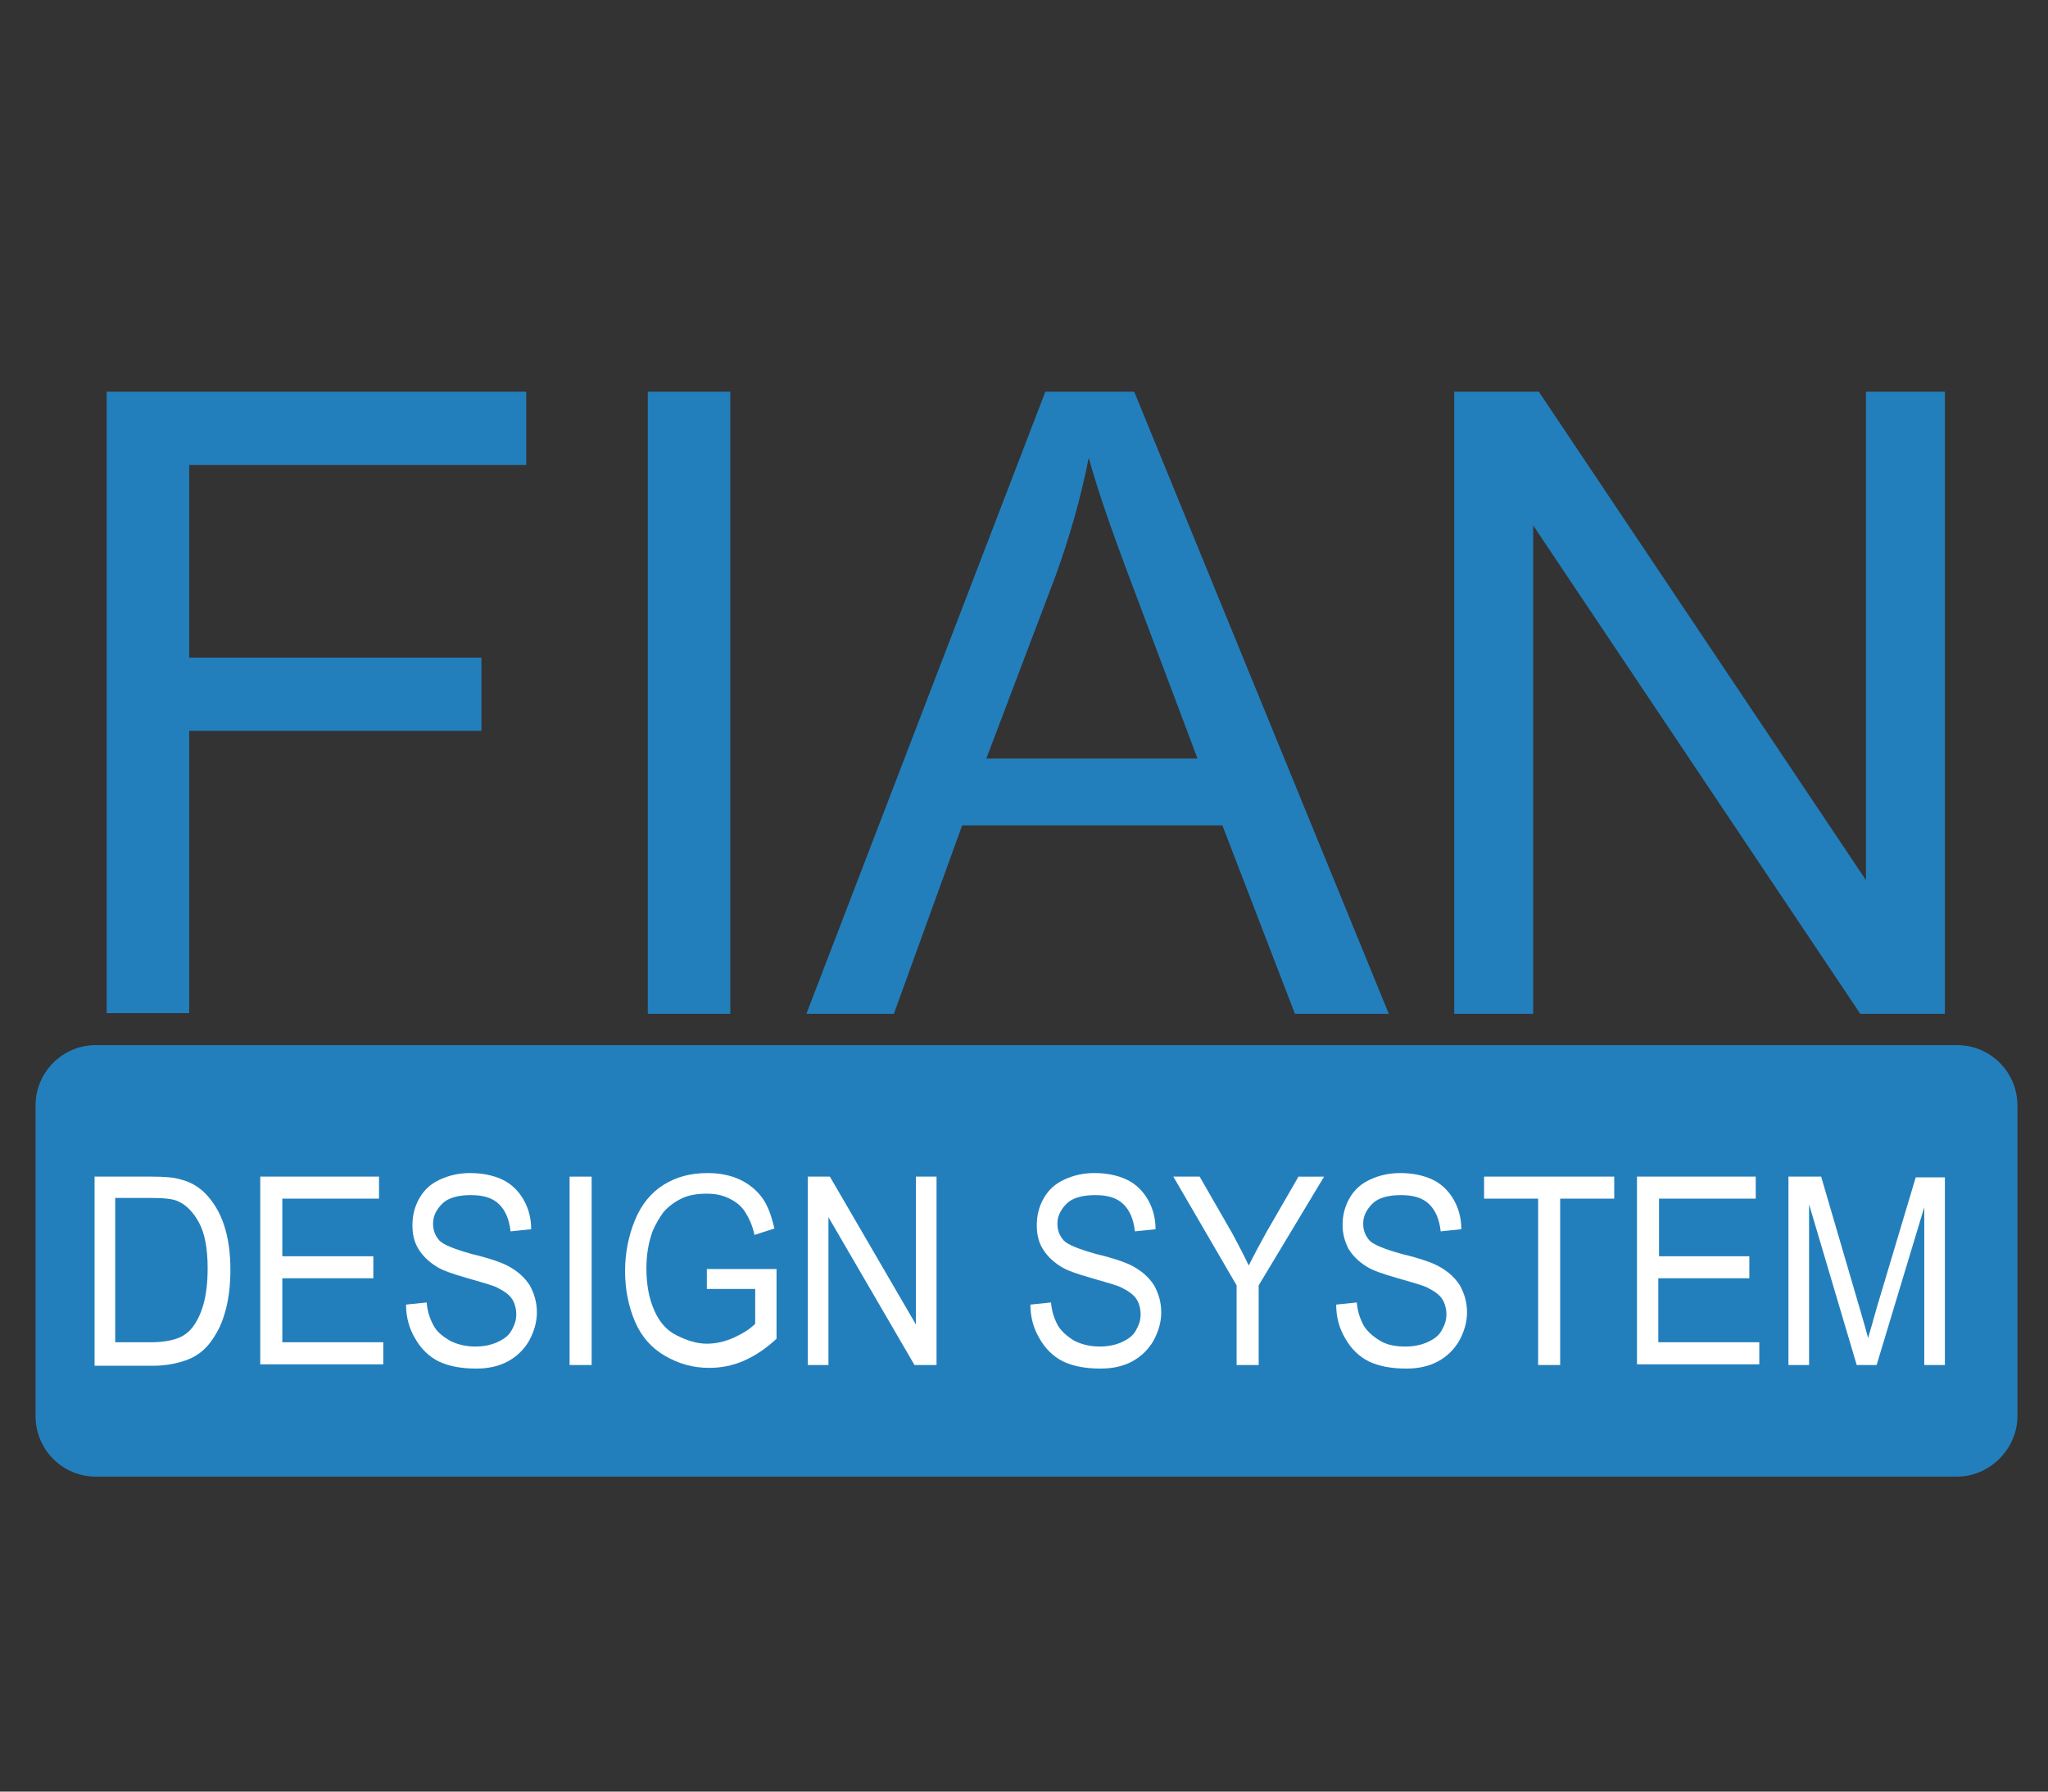 <?xml version="1.0" encoding="UTF-8" standalone="no"?>
<!-- Generator: Adobe Illustrator 22.0.1, SVG Export Plug-In . SVG Version: 6.00 Build 0)  -->

<svg
   version="1.1"
   x="0px"
   y="0px"
   viewBox="0 0 288 252"
   style="enable-background:new 0 0 288 252;"
   xml:space="preserve"
   id="svg140"
   sodipodi:docname="FIAN_logo.svg"
   inkscape:version="1.2 (1:1.2.1+202207142221+cd75a1ee6d)"
   xmlns:inkscape="http://www.inkscape.org/namespaces/inkscape"
   xmlns:sodipodi="http://sodipodi.sourceforge.net/DTD/sodipodi-0.dtd"
   xmlns="http://www.w3.org/2000/svg"
   xmlns:svg="http://www.w3.org/2000/svg"><rect x="0" y="0" width="288" height="252" fill="#333333" stroke="none"/><defs
   id="defs144" /><sodipodi:namedview
   id="namedview142"
   pagecolor="#505050"
   bordercolor="#ffffff"
   borderopacity="1"
   inkscape:showpageshadow="0"
   inkscape:pageopacity="0"
   inkscape:pagecheckerboard="1"
   inkscape:deskcolor="#505050"
   showgrid="false"
   inkscape:zoom="2.7779195"
   inkscape:cx="164.6916"
   inkscape:cy="118.07398"
   inkscape:window-width="1920"
   inkscape:window-height="1043"
   inkscape:window-x="0"
   inkscape:window-y="0"
   inkscape:window-maximized="1"
   inkscape:current-layer="svg140" />
<style
   type="text/css"
   id="style97">
	.st0{fill:#0052E2;}
	.st1{fill:#FFFFFF;}
</style>
<g
   id="Layer_1">
	<g
   id="g107">
		<path
   class="st0"
   d="M15,142.6V55.1h59v10.3H26.6v27.1h41.1v10.3H26.6v39.7H15z"
   id="path99"
   style="fill:#237fbc;fill-opacity:1" />
		<path
   class="st0"
   d="M91.1,142.6V55.1h11.6v87.5H91.1z"
   id="path101"
   style="fill:#237fbc;fill-opacity:1" />
		<path
   class="st0"
   d="M113.4,142.6L147,55.1h12.5l35.8,87.5h-13.2l-10.2-26.5h-36.6l-9.6,26.5H113.4z M138.7,106.7h29.7l-9.1-24.2    c-2.8-7.4-4.9-13.4-6.2-18.1c-1.1,5.6-2.7,11.2-4.7,16.7L138.7,106.7z"
   id="path103"
   style="fill:#237fbc;fill-opacity:1" />
		<path
   class="st0"
   d="M204.5,142.6V55.1h11.9l46,68.7V55.1h11.1v87.5h-11.9l-46-68.7v68.7H204.5z"
   id="path105"
   style="fill:#237fbc;fill-opacity:1" />
	</g>
</g>
<g
   id="Layer_2">
	<path
   class="st0"
   d="M275.2,207.7H13.5c-4.7,0-8.5-3.8-8.5-8.5v-43.7c0-4.7,3.8-8.5,8.5-8.5h261.7c4.7,0,8.5,3.8,8.5,8.5v43.7   C283.7,203.8,279.8,207.7,275.2,207.7z"
   id="path110"
   inkscape:label="path110"
   style="fill:#237fbc;fill-opacity:1" />
</g>
<g
   id="Layer_3">
	<g
   id="g137">
		<path
   class="st1"
   d="M13.3,192v-26.5h8c1.8,0,3.2,0.1,4.1,0.4c1.3,0.3,2.5,1,3.4,1.9c1.2,1.2,2.1,2.7,2.7,4.5s0.9,3.9,0.9,6.3    c0,2-0.2,3.8-0.6,5.4c-0.4,1.6-0.9,2.8-1.6,3.9c-0.6,1-1.3,1.8-2.1,2.4c-0.8,0.6-1.7,1-2.8,1.3c-1.1,0.3-2.3,0.5-3.7,0.5H13.3z     M16.3,188.8h4.9c1.5,0,2.7-0.2,3.6-0.5c0.9-0.3,1.6-0.8,2.1-1.4c0.7-0.8,1.3-2,1.7-3.4c0.4-1.4,0.6-3.1,0.6-5.1    c0-2.8-0.4-4.9-1.2-6.4c-0.8-1.5-1.8-2.5-2.9-3c-0.8-0.4-2.1-0.5-4-0.5h-4.9V188.8z"
   id="path113" />
		<path
   class="st1"
   d="M36.6,192v-26.5h16.7v3.1H39.7v8.1h12.8v3.1H39.7v9h14.2v3.1H36.6z"
   id="path115" />
		<path
   class="st1"
   d="M57.1,183.5l2.9-0.3c0.1,1.3,0.5,2.4,1,3.3s1.3,1.5,2.3,2.1c1,0.5,2.2,0.8,3.5,0.8c1.2,0,2.2-0.2,3.1-0.6    c0.9-0.4,1.6-0.9,2-1.6s0.7-1.4,0.7-2.3c0-0.8-0.2-1.6-0.6-2.2c-0.4-0.6-1.1-1.1-2.1-1.6c-0.6-0.3-2-0.7-4.1-1.3    c-2.1-0.6-3.6-1.1-4.5-1.7c-1.1-0.7-1.9-1.5-2.5-2.5s-0.8-2.1-0.8-3.3c0-1.3,0.3-2.6,1-3.8c0.7-1.2,1.6-2,2.9-2.6    c1.3-0.6,2.7-0.9,4.2-0.9c1.7,0,3.2,0.3,4.5,0.9c1.3,0.6,2.3,1.6,3,2.8s1.1,2.6,1.1,4.2l-2.9,0.3c-0.2-1.7-0.7-2.9-1.6-3.8    c-0.9-0.9-2.2-1.3-4-1.3c-1.8,0-3.2,0.4-4,1.2c-0.8,0.8-1.3,1.7-1.3,2.8c0,1,0.3,1.7,0.9,2.4c0.6,0.6,2.1,1.2,4.6,1.9    c2.5,0.6,4.2,1.2,5.1,1.7c1.3,0.7,2.3,1.6,3,2.7c0.6,1.1,1,2.3,1,3.8c0,1.4-0.4,2.7-1.1,4c-0.7,1.2-1.7,2.2-3,2.9    c-1.3,0.7-2.8,1-4.4,1c-2.1,0-3.8-0.3-5.3-1c-1.4-0.7-2.5-1.8-3.3-3.2C57.5,186.8,57.1,185.2,57.1,183.5z"
   id="path117" />
		<path
   class="st1"
   d="M80.1,192v-26.5h3.1V192H80.1z"
   id="path119" />
		<path
   class="st1"
   d="M99.4,181.6v-3.1l9.8,0v9.8c-1.5,1.4-3,2.4-4.6,3.1c-1.6,0.7-3.2,1-4.9,1c-2.3,0-4.3-0.6-6.2-1.7    c-1.9-1.1-3.3-2.7-4.2-4.8c-0.9-2.1-1.4-4.5-1.4-7.1c0-2.6,0.5-5,1.4-7.2c0.9-2.2,2.3-3.9,4.1-5s3.8-1.6,6.1-1.6    c1.7,0,3.2,0.3,4.5,0.9c1.3,0.6,2.4,1.5,3.2,2.6c0.8,1.1,1.3,2.6,1.7,4.3l-2.8,0.9c-0.3-1.4-0.8-2.4-1.3-3.2    c-0.5-0.8-1.2-1.4-2.2-1.9c-1-0.5-2-0.7-3.2-0.7c-1.4,0-2.6,0.2-3.6,0.7s-1.8,1.1-2.5,1.9c-0.6,0.8-1.1,1.7-1.5,2.6    c-0.6,1.6-0.9,3.4-0.9,5.3c0,2.4,0.4,4.3,1.1,5.9c0.7,1.6,1.7,2.8,3.1,3.5s2.8,1.2,4.3,1.2c1.3,0,2.6-0.3,3.9-0.9s2.2-1.2,2.9-1.9    v-4.9H99.4z"
   id="path121" />
		<path
   class="st1"
   d="M113.6,192v-26.5h3.1l12.1,20.8v-20.8h2.9V192h-3.1l-12.1-20.8V192H113.6z"
   id="path123" />
		<path
   class="st1"
   d="M144.9,183.5l2.9-0.3c0.1,1.3,0.5,2.4,1,3.3c0.5,0.8,1.3,1.5,2.3,2.1c1,0.5,2.2,0.8,3.5,0.8    c1.2,0,2.2-0.2,3.1-0.6c0.9-0.4,1.6-0.9,2-1.6c0.4-0.7,0.7-1.4,0.7-2.3c0-0.8-0.2-1.6-0.6-2.2s-1.1-1.1-2.1-1.6    c-0.6-0.3-2-0.7-4.1-1.3c-2.1-0.6-3.6-1.1-4.5-1.7c-1.1-0.7-1.9-1.5-2.5-2.5s-0.8-2.1-0.8-3.3c0-1.3,0.3-2.6,1-3.8    c0.7-1.2,1.6-2,2.9-2.6s2.7-0.9,4.2-0.9c1.7,0,3.2,0.3,4.5,0.9s2.3,1.6,3,2.8c0.7,1.2,1.1,2.6,1.1,4.2l-2.9,0.3    c-0.2-1.7-0.7-2.9-1.6-3.8c-0.9-0.9-2.2-1.3-4-1.3c-1.8,0-3.2,0.4-4,1.2c-0.8,0.8-1.3,1.7-1.3,2.8c0,1,0.3,1.7,0.9,2.4    c0.6,0.6,2.1,1.2,4.6,1.9c2.5,0.6,4.2,1.2,5.1,1.7c1.3,0.7,2.3,1.6,3,2.7c0.6,1.1,1,2.3,1,3.8c0,1.4-0.4,2.7-1.1,4    c-0.7,1.2-1.7,2.2-3,2.9c-1.3,0.7-2.8,1-4.4,1c-2.1,0-3.8-0.3-5.3-1c-1.4-0.7-2.5-1.8-3.3-3.2    C145.3,186.8,144.9,185.2,144.9,183.5z"
   id="path125" />
		<path
   class="st1"
   d="M173.9,192v-11.2l-8.9-15.3h3.7l4.6,8c0.8,1.5,1.6,3,2.3,4.5c0.7-1.4,1.5-2.9,2.5-4.7l4.5-7.8h3.6l-9.2,15.3    V192H173.9z"
   id="path127" />
		<path
   class="st1"
   d="M187.9,183.5l2.9-0.3c0.1,1.3,0.5,2.4,1,3.3c0.5,0.8,1.3,1.5,2.3,2.1s2.2,0.8,3.5,0.8c1.2,0,2.2-0.2,3.1-0.6    c0.9-0.4,1.6-0.9,2-1.6c0.4-0.7,0.7-1.4,0.7-2.3c0-0.8-0.2-1.6-0.6-2.2s-1.1-1.1-2.1-1.6c-0.6-0.3-2-0.7-4.1-1.3    c-2.1-0.6-3.6-1.1-4.5-1.7c-1.1-0.7-1.9-1.5-2.5-2.5c-0.5-1-0.8-2.1-0.8-3.3c0-1.3,0.3-2.6,1-3.8c0.7-1.2,1.6-2,2.9-2.6    c1.3-0.6,2.7-0.9,4.2-0.9c1.7,0,3.2,0.3,4.5,0.9s2.3,1.6,3,2.8c0.7,1.2,1.1,2.6,1.1,4.2l-2.9,0.3c-0.2-1.7-0.7-2.9-1.6-3.8    c-0.9-0.9-2.2-1.3-4-1.3c-1.8,0-3.2,0.4-4,1.2c-0.8,0.8-1.3,1.7-1.3,2.8c0,1,0.3,1.7,0.9,2.4c0.6,0.6,2.1,1.2,4.6,1.9    c2.5,0.6,4.2,1.2,5.1,1.7c1.3,0.7,2.3,1.6,3,2.7c0.6,1.1,1,2.3,1,3.8c0,1.4-0.4,2.7-1.1,4c-0.7,1.2-1.7,2.2-3,2.9    c-1.3,0.7-2.8,1-4.4,1c-2.1,0-3.8-0.3-5.3-1c-1.4-0.7-2.5-1.8-3.3-3.2C188.3,186.8,187.9,185.2,187.9,183.5z"
   id="path129" />
		<path
   class="st1"
   d="M216.3,192v-23.4h-7.6v-3.1H227v3.1h-7.6V192H216.3z"
   id="path131" />
		<path
   class="st1"
   d="M230.2,192v-26.5h16.7v3.1h-13.6v8.1H246v3.1h-12.8v9h14.2v3.1H230.2z"
   id="path133" />
		<path
   class="st1"
   d="M251.5,192v-26.5h4.6l5.5,18.8c0.5,1.7,0.9,3.1,1.1,3.9c0.3-1,0.7-2.4,1.2-4.2l5.5-18.4h4.1V192h-2.9v-22.2    l-6.7,22.2h-2.8l-6.7-22.6V192H251.5z"
   id="path135" />
	</g>
</g>
</svg>
